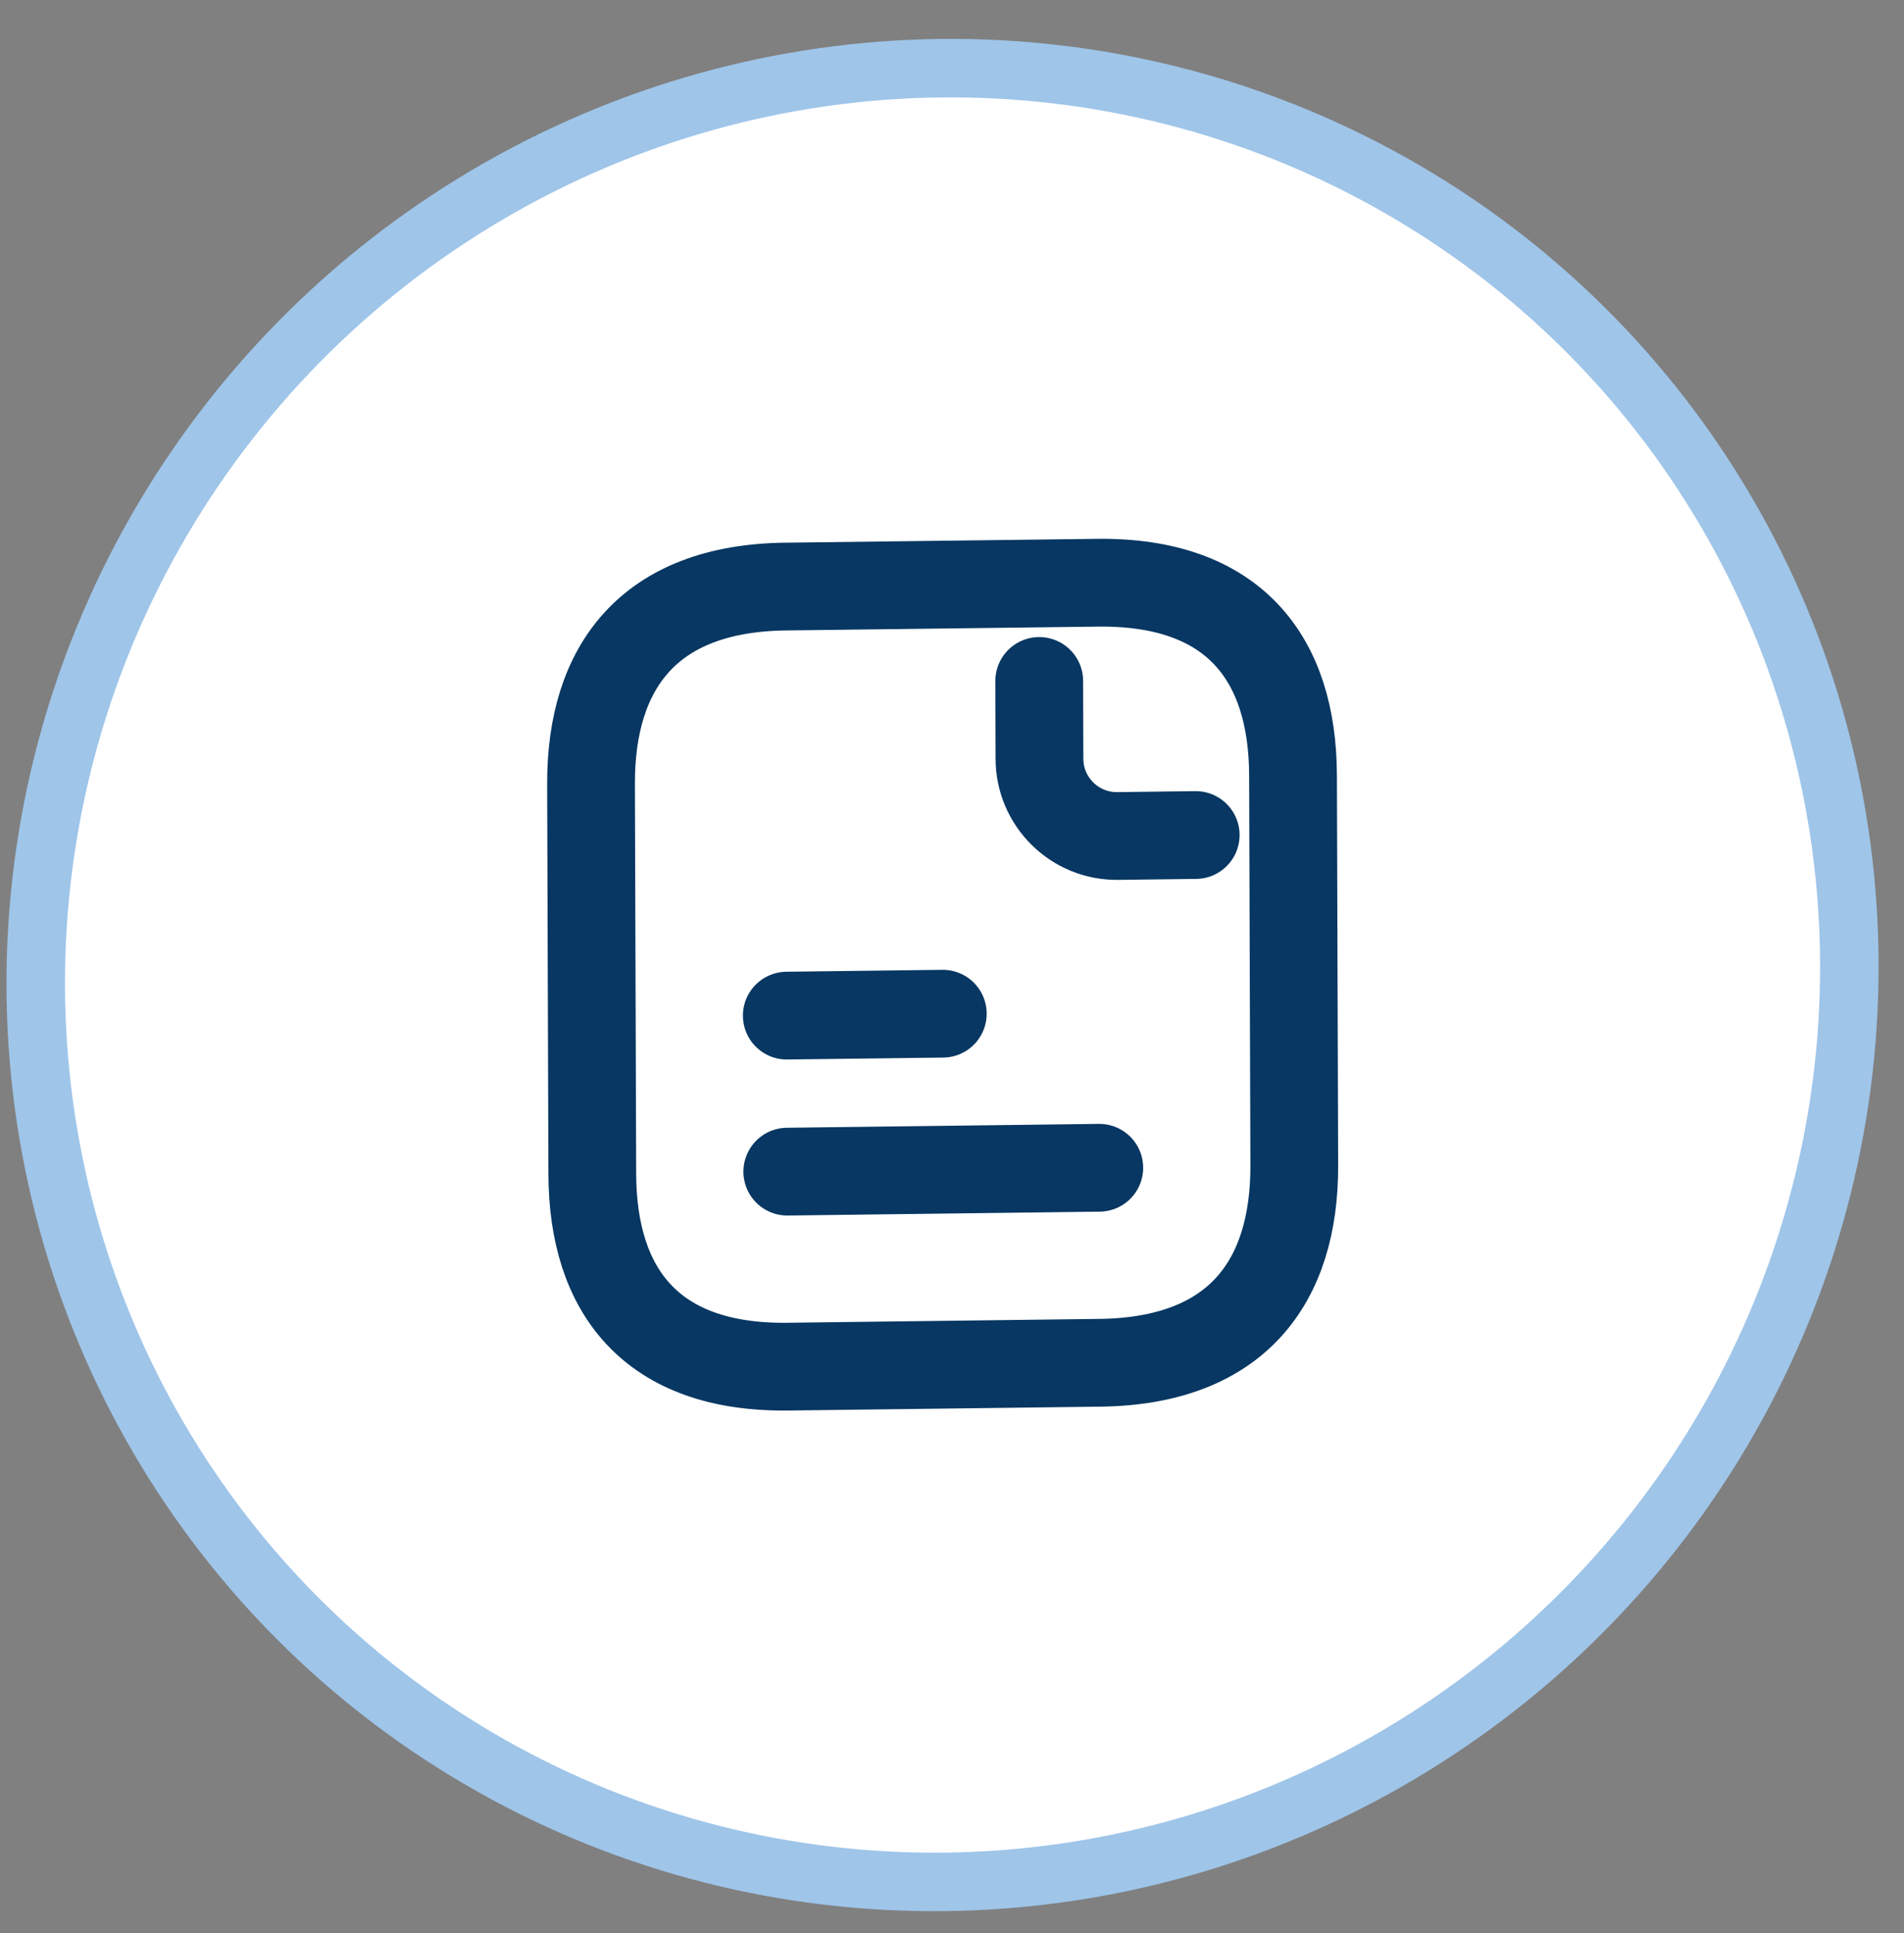 <svg width="65" height="66" viewBox="0 0 65 66" fill="none" xmlns="http://www.w3.org/2000/svg">
<rect x="0" y="0" width="65" height="66" fill="#808080" stroke="none"/>
<circle cx="31.956" cy="31.956" r="30.957" transform="matrix(1 -0.012 0.003 1 0.125 1.713)" fill="white" stroke="#9FC5E9" stroke-width="1.997"/>
<path d="M44.142 26.468L44.185 39.783C44.198 43.777 42.21 46.465 37.55 46.522L26.899 46.654C22.239 46.712 20.233 44.073 20.22 40.079L20.177 26.764C20.165 22.77 22.153 20.082 26.813 20.024L37.464 19.893C42.124 19.835 44.13 22.474 44.142 26.468Z" stroke="#073762" stroke-width="2.996" stroke-miterlimit="10" stroke-linecap="round" stroke-linejoin="round"/>
<path d="M35.478 23.246L35.486 25.909C35.491 27.374 36.693 28.557 38.158 28.539L40.82 28.506" stroke="#073762" stroke-width="2.996" stroke-miterlimit="10" stroke-linecap="round" stroke-linejoin="round"/>
<path d="M26.86 34.671L32.186 34.605" stroke="#073762" stroke-width="2.996" stroke-miterlimit="10" stroke-linecap="round" stroke-linejoin="round"/>
<path d="M26.877 39.997L37.528 39.865" stroke="#073762" stroke-width="2.996" stroke-miterlimit="10" stroke-linecap="round" stroke-linejoin="round"/>
</svg>

